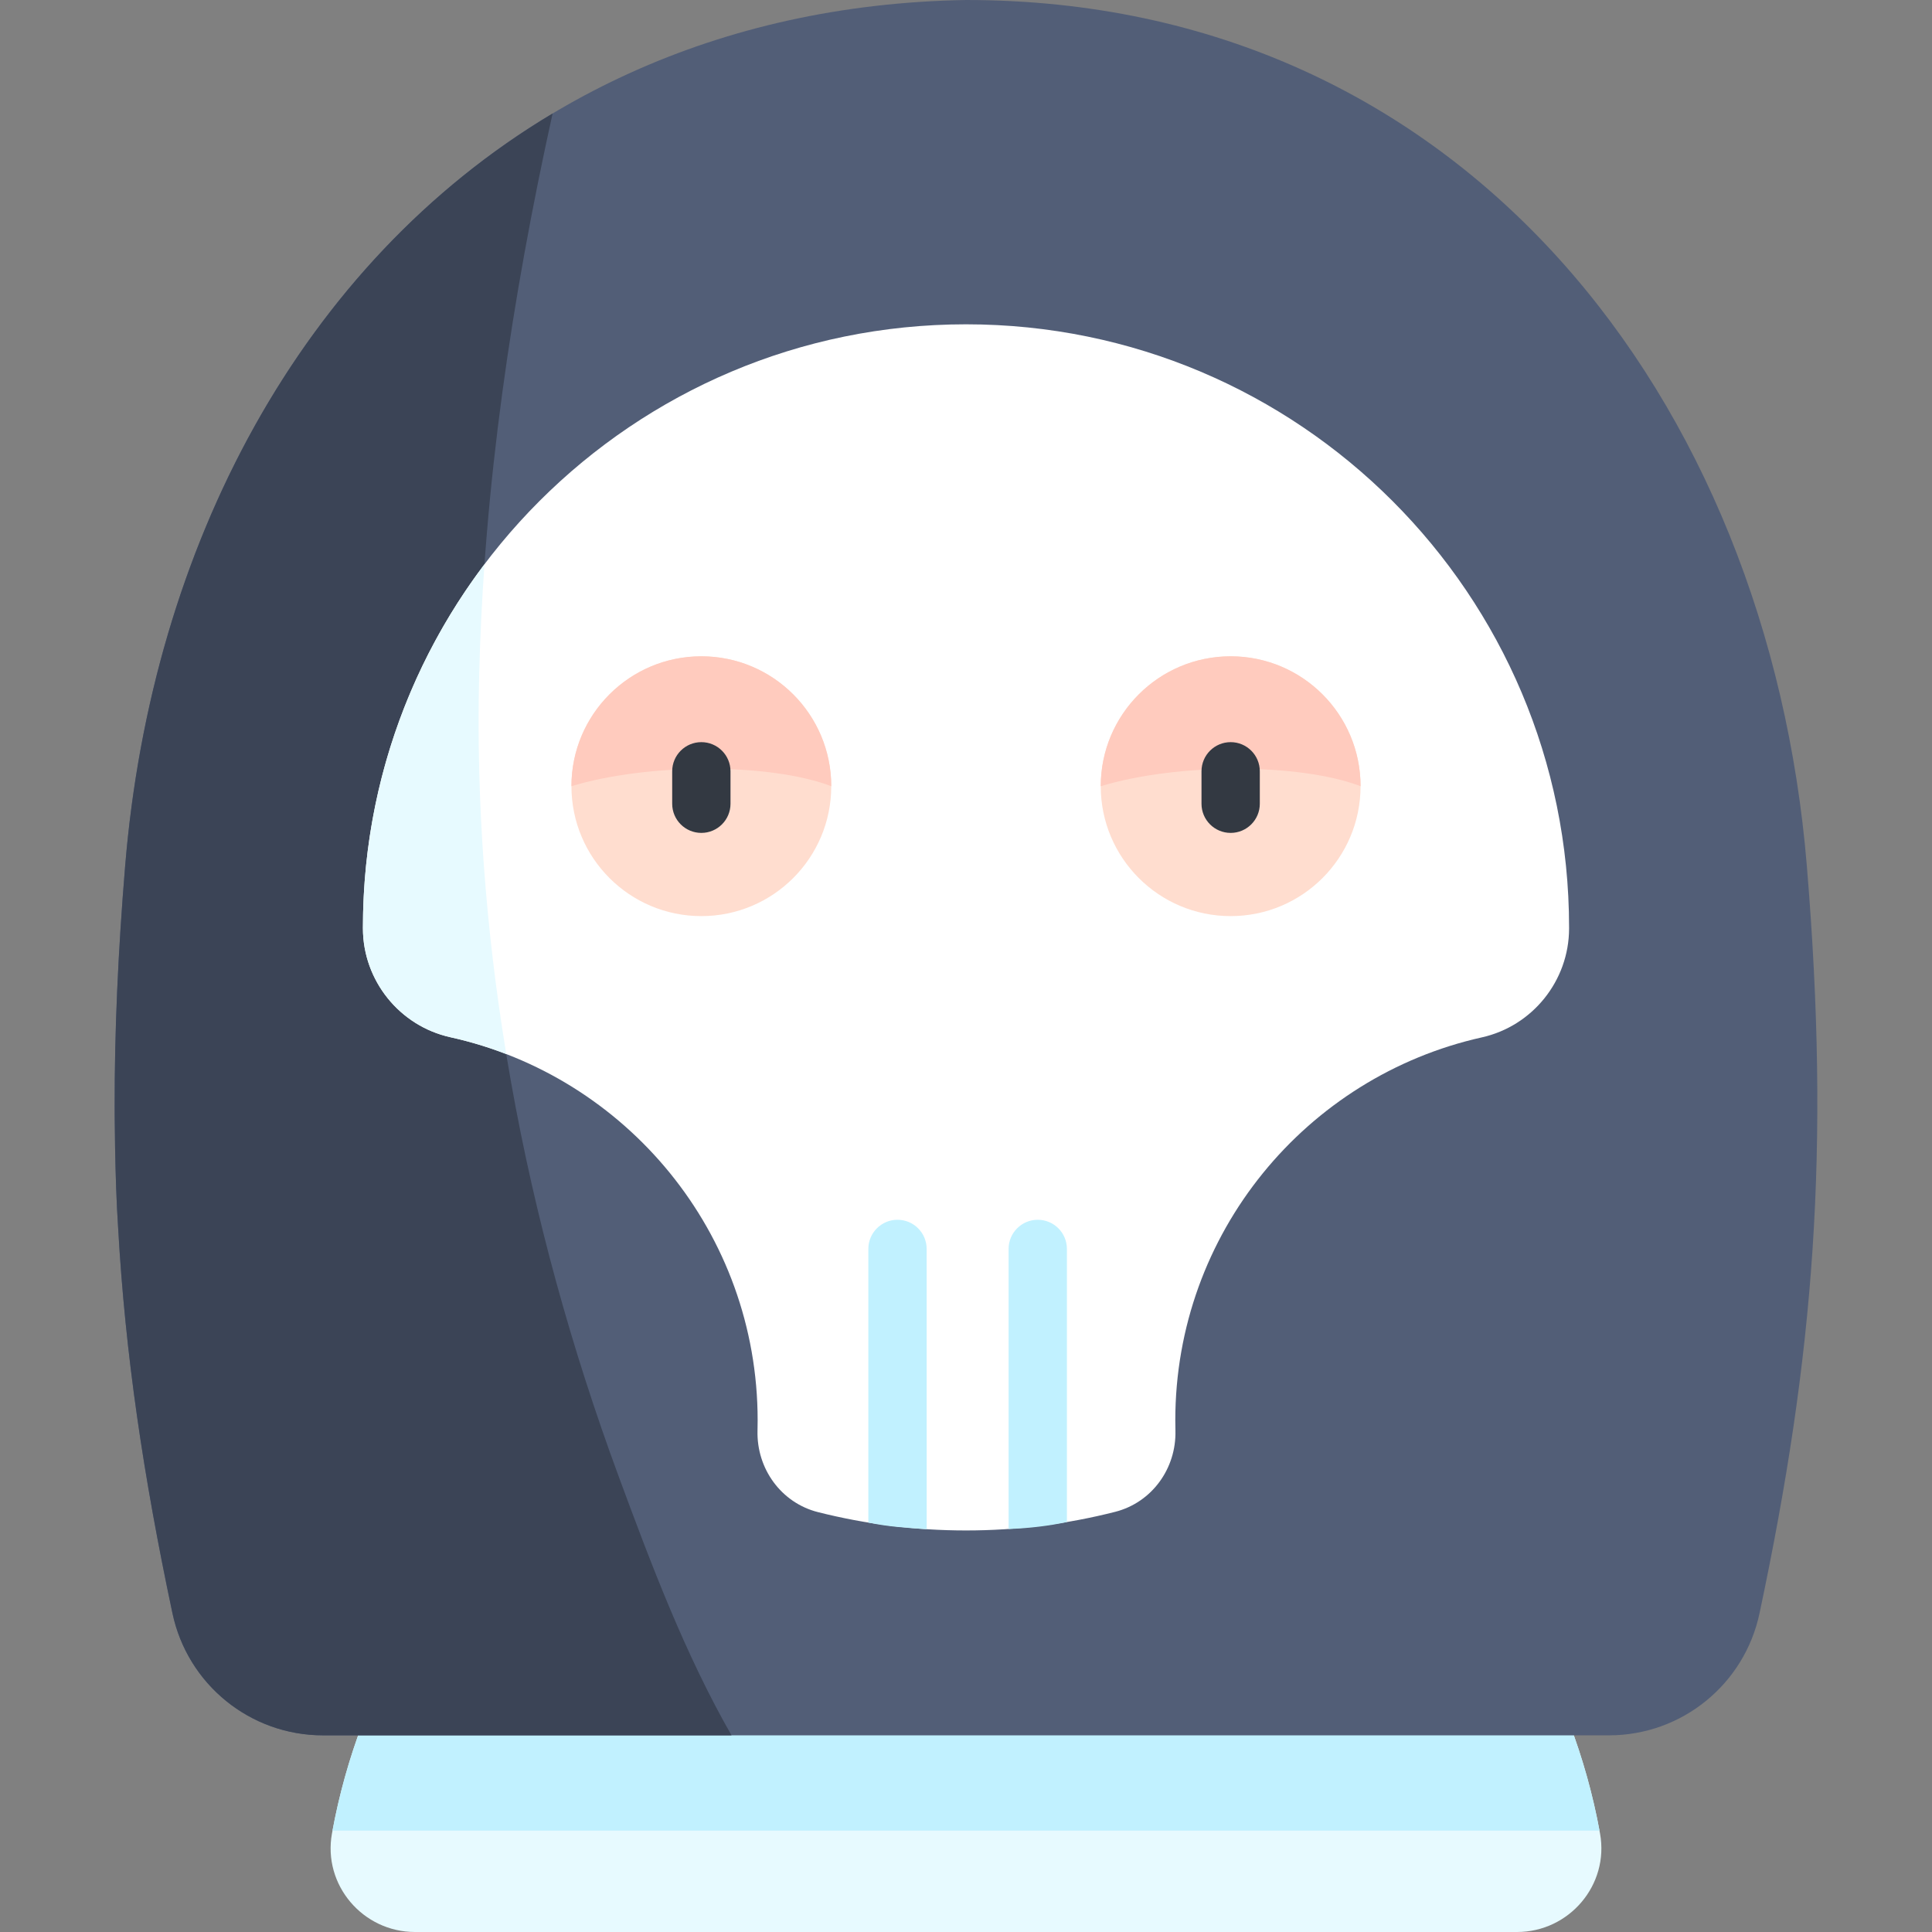 <svg id="Capa_1" enable-background="new 0 0 497 497" height="512" viewBox="0 0 497 497" width="512" xmlns="http://www.w3.org/2000/svg"><rect x="0" y="0" width="497" height="497" fill="#808080" stroke="none"/><g><path d="m411.605 471.672c-14.072-77.786-84.17-136.057-163.105-136.057-78.938 0-149.029 58.25-163.105 136.057-2.391 13.216 7.935 25.328 21.365 25.328h283.48c13.43 0 23.756-12.112 21.365-25.328z" fill="#e7faff"/><path d="m411.467 470.92c-14.388-77.408-84.288-135.305-162.967-135.305-78.682 0-148.575 57.876-162.967 135.305z" fill="#c1f1ff"/><path d="m29.497 284.647c-.033-19.391.865-39.711 2.7-61.914 9.974-120.65 88.308-220.548 216.303-222.733 128.404 0 206.444 103.476 216.303 222.733 6.048 73.162 1.919 125.87-12.174 192.295-3.88 18.286-20.01 31.381-38.703 31.381h-330.852c-18.693 0-34.823-13.095-38.703-31.381-7.475-35.23-12.146-66.602-13.983-99.214-.892-13.175-.891-31.167-.891-31.167z" fill="#525e77"/><path d="m159.16 379.821c-24.287-65.757-37.585-135.957-35.894-206.13 1.173-48.69 8.402-96.968 18.89-144.503-64.517 38.551-103.154 111.223-109.959 193.545-1.835 22.204-2.734 42.523-2.7 61.914 0 0-.001 17.992.891 31.167 1.837 32.612 6.509 63.983 13.983 99.214 3.88 18.286 20.01 31.381 38.703 31.381h105.106c-11.987-20.96-20.62-43.846-29.02-66.588z" fill="#3b4456"/><g><path d="m381.191 266.863c13.063-2.917 22.42-14.594 22.448-27.979 0-.106 0-.212 0-.318 0-85.681-69.458-155.139-155.139-155.139s-155.139 69.458-155.139 155.139v.265c.023 13.407 9.415 25.096 22.505 27.992 45.216 10.005 79.036 50.326 79.036 98.552 0 .888-.012 1.772-.034 2.654-.254 9.779 6.078 18.566 15.562 20.961 12.181 3.077 24.933 4.714 38.07 4.714 13.247 0 26.104-1.665 38.377-4.792 9.444-2.406 15.75-11.154 15.499-20.897-.023-.878-.034-1.758-.034-2.641 0-48.159 33.726-88.436 78.849-98.511z" fill="#fff"/></g><g><path d="m123.266 173.69c.23-9.53.691-19.047 1.364-28.542-19.628 25.986-31.268 58.342-31.268 93.417v.265c.023 13.407 9.415 25.096 22.505 27.992 4.939 1.093 9.728 2.542 14.366 4.329-5.297-32.201-7.754-64.821-6.967-97.461z" fill="#e7faff"/></g><g><circle cx="180.419" cy="202.248" fill="#ffddcf" r="33.418"/><path d="m213.837 202.248c0-18.456-14.962-33.418-33.418-33.418s-33.419 14.962-33.419 33.418c19.59-5.965 51.12-6.015 66.837 0z" fill="#ffcbbe"/><circle cx="316.581" cy="202.248" fill="#ffddcf" r="33.418"/><path d="m350 202.248c0-18.456-14.962-33.418-33.418-33.418s-33.418 14.962-33.418 33.418c19.588-5.965 51.118-6.015 66.836 0z" fill="#ffcbbe"/></g><g><path d="m180.419 214.261c-4.143 0-7.5-3.358-7.5-7.5v-8.347c0-4.142 3.357-7.5 7.5-7.5s7.5 3.358 7.5 7.5v8.347c0 4.142-3.357 7.5-7.5 7.5z" fill="#333942"/></g><g><path d="m316.581 214.261c-4.143 0-7.5-3.358-7.5-7.5v-8.347c0-4.142 3.357-7.5 7.5-7.5s7.5 3.358 7.5 7.5v8.347c0 4.142-3.357 7.5-7.5 7.5z" fill="#333942"/></g><g fill="#c1f1ff"><path d="m230.878 313.783c-4.143 0-7.5 3.358-7.5 7.5v70.393c4.903 1.043 9.939 1.376 15.011 1.703l-.011-72.096c0-4.142-3.357-7.5-7.5-7.5z"/><path d="m266.958 313.783c-4.143 0-7.5 3.358-7.5 7.5v72.039c5.252-.168 10.537-.814 15-1.785v-70.254c0-4.142-3.357-7.5-7.5-7.5z"/></g></g></svg>
